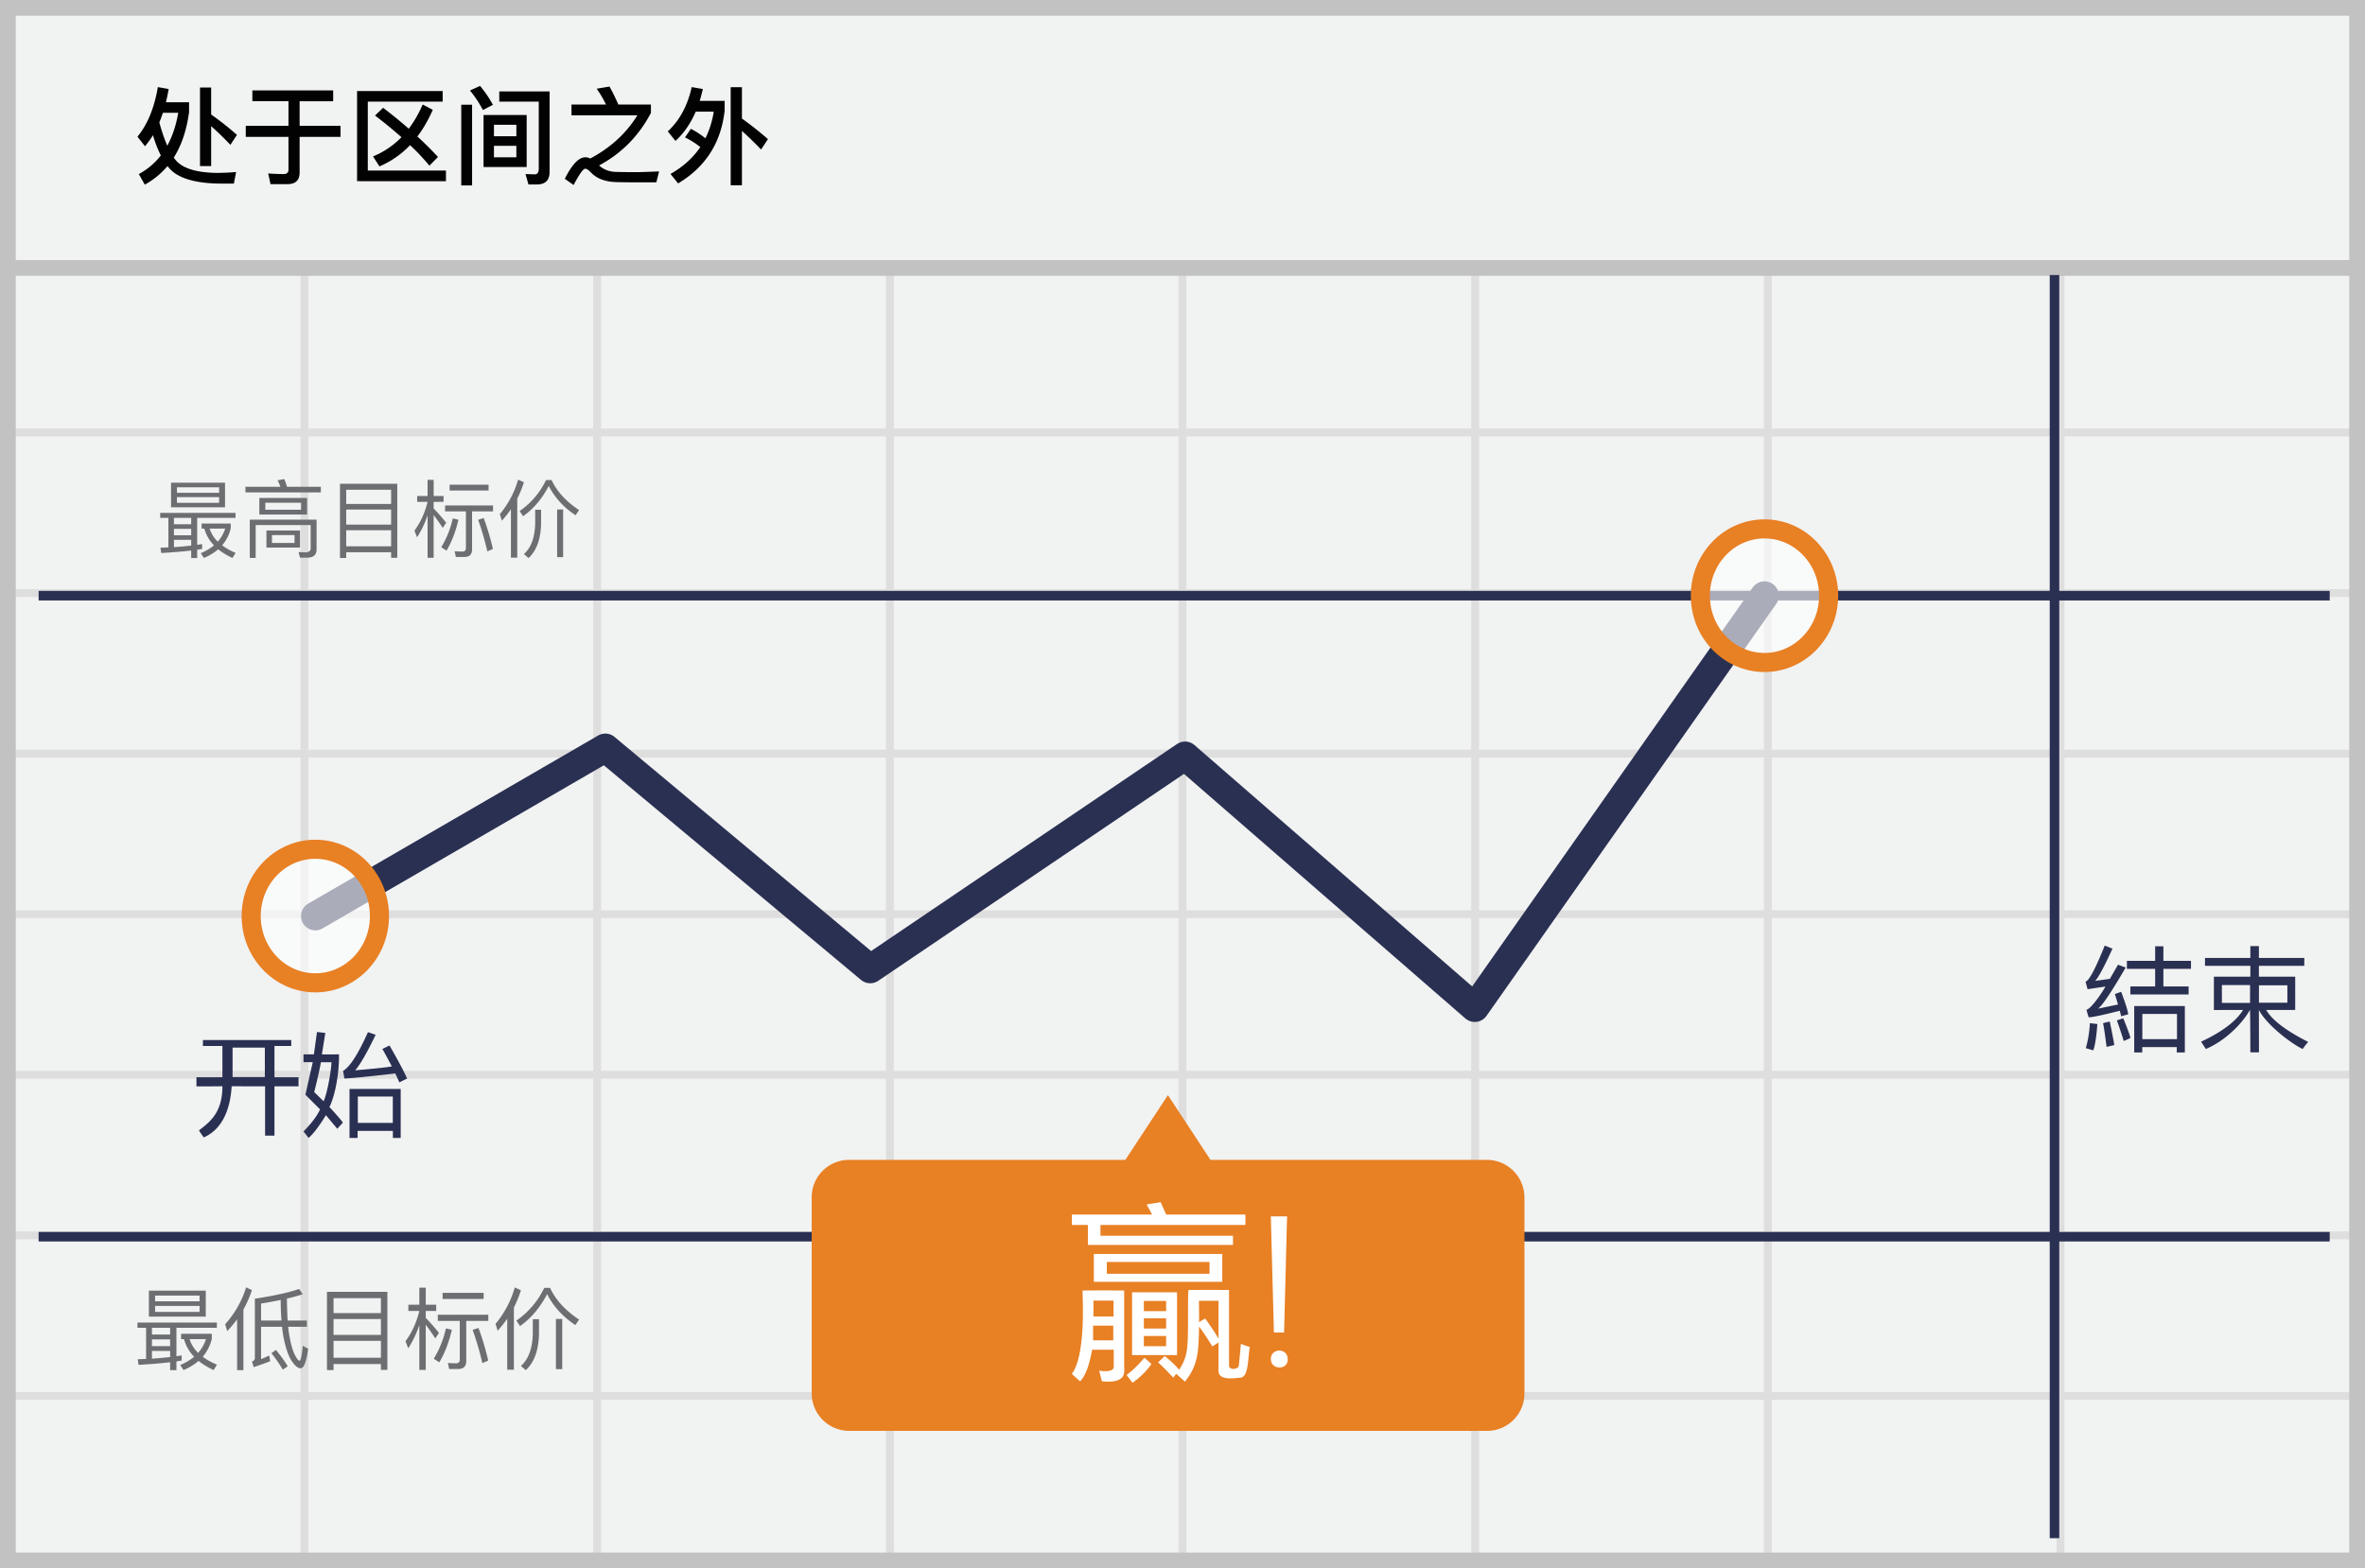 <svg width="300" height="199" viewBox="0 0 300 199" xmlns="http://www.w3.org/2000/svg"><title>simplified chinese goes out</title><g fill="none" fill-rule="evenodd"><path fill="#F1F2F2" fill-rule="nonzero" d="M0 0h300v199H0z"/><path d="M39.125 55.375V74.75H75.25V55.375H39.125zm0-1H75.25V34h1v20.375h36.125V34h1v20.375H149.5V34h1v20.375h36.125V34h1v20.375h36.125V34h1v20.375h36.125V34h1v20.375H299.5v1h-37.625V74.75H299.5v1h-37.625v19.375H299.5v1h-37.625V115.5H299.5v1h-37.625v19.375H299.5v1h-37.625v19.375H299.5v1h-37.625v19.375H299.5v1h-37.625V199h-1v-21.375H224.75V199h-1v-21.375h-36.125V199h-1v-21.375H150.5V199h-1v-21.375h-36.125V199h-1v-21.375H76.25V199h-1v-21.375H39.125V199h-1v-21.375H1.5v-1h36.625V157.25H1.5v-1h36.625v-19.375H1.5v-1h36.625V116.5H1.5v-1h36.625V96.125H1.5v-1h36.625V75.75H1.5v-1h36.625V55.375H1.5v-1h36.625V34h1v20.375zm221.75 1H224.75V74.75h36.125V55.375zm-37.125 0h-36.125V74.75h36.125V55.375zm-37.125 0H150.5V74.75h36.125V55.375zm-37.125 0h-36.125V74.75H149.5V55.375zm-37.125 0H76.25V74.75h36.125V55.375zM39.125 75.75v19.375H75.25V75.75H39.125zm221.75 0H224.75v19.375h36.125V75.75zm-37.125 0h-36.125v19.375h36.125V75.75zm-37.125 0H150.5v19.375h36.125V75.75zm-37.125 0h-36.125v19.375H149.5V75.75zm-37.125 0H76.25v19.375h36.125V75.75zm-73.25 20.375V115.5H75.25V96.125H39.125zm221.75 0H224.75V115.5h36.125V96.125zm-37.125 0h-36.125V115.5h36.125V96.125zm-37.125 0H150.5V115.5h36.125V96.125zm-37.125 0h-36.125V115.5H149.5V96.125zm-37.125 0H76.25V115.5h36.125V96.125zM39.125 116.5v19.375H75.25V116.5H39.125zm221.75 0H224.75v19.375h36.125V116.5zm-37.125 0h-36.125v19.375h36.125V116.5zm-37.125 0H150.5v19.375h36.125V116.5zm-37.125 0h-36.125v19.375H149.5V116.5zm-37.125 0H76.25v19.375h36.125V116.5zm-73.25 20.375v19.375H75.25v-19.375H39.125zm221.75 0H224.75v19.375h36.125v-19.375zm-37.125 0h-36.125v19.375h36.125v-19.375zm-37.125 0H150.5v19.375h36.125v-19.375zm-37.125 0h-36.125v19.375H149.5v-19.375zm-37.125 0H76.25v19.375h36.125v-19.375zm-73.25 20.375v19.375H75.25V157.25H39.125zm221.75 0H224.75v19.375h36.125V157.25zm-37.125 0h-36.125v19.375h36.125V157.25zm-37.125 0H150.5v19.375h36.125V157.25zm-37.125 0h-36.125v19.375H149.5V157.25zm-37.125 0H76.25v19.375h36.125V157.25z" fill="#DFDEDE" fill-rule="nonzero"/><path stroke="#C2C2C2" stroke-width="2" d="M1 1h298v197H1z"/><path fill="#C2C2C2" fill-rule="nonzero" d="M0 33h300v2H0z"/><g transform="translate(4 34.172)"><path d="M256.613.725V161M.9 41.412h290.625M.9 122.75h290.625" stroke="#2A3052" stroke-width="1.211" stroke-linejoin="round"/><path stroke="#2A3052" stroke-width="3.633" stroke-linecap="round" stroke-linejoin="round" d="M36 82.063l36.787-21.338 33.6 28.05 39.938-27.038 36.75 31.95 36.75-52.274"/><path d="M184.613 113H149.55l-5.4-8.213-5.4 8.213h-35.063a4.747 4.747 0 0 0-4.724 4.8v24.788a4.77 4.77 0 0 0 4.725 4.8h80.962a4.747 4.747 0 0 0 4.725-4.8V117.8a4.777 4.777 0 0 0-4.762-4.8z" fill="#E88024" fill-rule="nonzero"/><ellipse cx="9.075" cy="8.662" rx="8.137" ry="8.475" opacity=".6" transform="translate(210.75 32.75)" fill="#FFF" fill-rule="nonzero"/><ellipse stroke="#E88024" stroke-width="2.422" cx="219.825" cy="41.413" rx="8.137" ry="8.475"/><ellipse cx="9" cy="9.063" rx="8.137" ry="8.475" opacity=".6" transform="translate(27 73)" fill="#FFF" fill-rule="nonzero"/><ellipse stroke="#E88024" stroke-width="2.422" cx="36" cy="82.063" rx="8.137" ry="8.475"/></g><path d="M20.022 11.052l1.374.243a26.396 26.396 0 0 1-.35 1.683h2.937v1.253c-.31 2.29-.957 4.217-1.94 5.766.242.35.512.633.781.822.97.714 2.533 1.09 4.661 1.118.795 0 1.617-.04 2.465-.108l-.283 1.468H28.16c-2.843 0-4.89-.485-6.13-1.428a4.377 4.377 0 0 1-.781-.794 10.395 10.395 0 0 1-2.883 2.357l-.754-1.347a8.915 8.915 0 0 0 2.788-2.357 16.32 16.32 0 0 1-.997-2.573c-.31.511-.646.97-1.01 1.4l-.956-1.212c1.28-1.563 2.141-3.65 2.586-6.29zm.189 4.486c.323 1.172.66 2.155 1.01 2.95.647-1.185 1.118-2.586 1.387-4.176h-1.94c-.148.431-.296.835-.457 1.226zm5.16-4.432h1.414v3.422a38.065 38.065 0 0 1 3.273 2.586l-.835 1.266a37.435 37.435 0 0 0-2.438-2.37v5.065H25.37v-9.969zm6.64.364h10.252v1.374h-4.257v3.125h5.187v1.401h-5.187v4.526c0 .97-.512 1.469-1.536 1.469h-2.155l-.296-1.36c.687.053 1.347.08 1.966.08.405 0 .607-.189.607-.552V17.37h-5.416v-1.4h5.416v-3.126h-4.58V11.47zm16.584 2.209a58.816 58.816 0 0 1 3.26 2.654 15.382 15.382 0 0 0 1.764-3.072l1.28.674c-.566 1.28-1.212 2.411-1.953 3.381a47.695 47.695 0 0 1 2.613 2.6l-1.091 1.105a27.047 27.047 0 0 0-2.452-2.6 11.774 11.774 0 0 1-3.88 2.694l-.821-1.266a10.693 10.693 0 0 0 3.61-2.438 54.115 54.115 0 0 0-3.354-2.749l1.024-.983zm-3.3-2.128h10.857v1.347h-9.497v8.742h9.914v1.348H45.294V11.55zm16.043 3.044h5.47v6.6h-5.47v-6.6zm4.163 5.362v-1.455h-2.843v1.455h2.843zm-2.843-2.668h2.843v-1.455h-2.843v1.455zm5.456 6.116h-1.077l-.378-1.32 1.172.04c.337 0 .512-.242.512-.714v-8.513h-5.01v-1.294h6.384v10.198c0 1.064-.538 1.603-1.603 1.603zM58.51 13.288h1.374v10.238H58.51V13.288zm2.385-2.384a13.65 13.65 0 0 1 1.63 2.398l-1.267.66a14.393 14.393 0 0 0-1.643-2.479l1.28-.58zm16.421.08c.377.674.755 1.429 1.118 2.277h4.136v1.065c-1.522 2.91-3.718 5.132-6.574 6.668.539.485 1.185.754 1.94.808.633.027 1.536.04 2.708.04.714 0 1.697-.04 2.963-.094l-.35 1.388h-2.398c-1.199 0-2.061-.014-2.573-.027-1.482-.027-2.586-.431-3.34-1.24-.297-.31-.526-.458-.715-.458-.256 0-.74.688-1.468 2.062l-1.118-.782c.916-1.832 1.778-2.734 2.613-2.734.175 0 .337.027.499.107a.27.27 0 0 1 .107.054c2.587-1.374 4.58-3.206 5.982-5.483h-8.352v-1.374h4.378c-.35-.714-.741-1.387-1.186-2.007l1.63-.27zm15.37.082h1.429v3.974a44.299 44.299 0 0 1 3.3 2.613l-.875 1.32a40.885 40.885 0 0 0-2.425-2.357v6.897h-1.428V11.066zm-5.05 5.28c.66.337 1.279.741 1.845 1.2.512-1.025.862-2.156 1.064-3.382h-2.29c-.647 1.495-1.495 2.735-2.573 3.718l-.97-1.212c1.495-1.388 2.506-3.26 3.031-5.618l1.414.243a22.293 22.293 0 0 1-.404 1.508h3.166v1.253c-.458 4.068-2.425 7.14-5.9 9.215l-.97-1.2c1.59-.902 2.856-2.034 3.785-3.408a10.295 10.295 0 0 0-1.94-1.226l.741-1.09z" fill="#020202" fill-rule="nonzero"/><path d="M20.321 65.08h9.555v.629h-4.864v3.423c.217-.032.433-.065.628-.097v.617c-.195.033-.411.065-.628.108v1.051h-.758v-.953c-1.03.12-2.297.227-3.803.314l-.097-.672 1.007-.043V65.71h-1.04v-.628zm1.744 4.345a45.8 45.8 0 0 0 2.189-.195v-.737h-2.189v.932zm0-1.506h2.189v-.813h-2.189v.813zm0-1.398h2.189v-.812h-2.189v.812zm-.368-5.275h6.847v3.12h-6.847v-3.12zm6.099 2.556v-.725h-5.351v.725h5.351zm-5.351-1.278h5.351v-.693h-5.351v.693zm3.477 4.55h-.347v-.64h3.694v.607a5.155 5.155 0 0 1-1.094 2.156 7.95 7.95 0 0 0 1.712.953l-.401.65c-.715-.335-1.322-.704-1.81-1.105-.497.434-1.104.802-1.808 1.105l-.401-.606c.65-.282 1.213-.607 1.68-.997a4.856 4.856 0 0 1-1.225-2.123zm1.7 1.657c.434-.498.748-1.05.943-1.657h-1.971c.195.617.53 1.17 1.029 1.657zm8.44-7.94c.119.292.238.617.346.975h4.29v.715h-9.565v-.715h4.441a6.473 6.473 0 0 0-.368-.824l.856-.151zm2.903 9.966h-.91l-.184-.704.866.032c.444 0 .672-.173.672-.52V66.62h-6.976v4.17h-.748v-4.853h8.471v3.792c0 .682-.4 1.03-1.191 1.03zm-6.067-7.572h6.056v2.101h-6.056v-2.101zm5.298 1.495v-.889h-4.54v.889h4.54zm-4.399 2.632h4.258v2.167h-4.258v-2.167zm3.565 1.582v-.997h-2.86v.997h2.86zm13.032-7.507v9.392h-.78v-.704h-5.699v.725h-.79v-9.413h7.269zm-6.479 7.93h5.699V67.28h-5.699v2.036zm0-2.752h5.699v-1.907h-5.699v1.907zm0-2.622h5.699v-1.798h-5.699v1.798zm10.324-3.055h.77v2.048h1.256v.747h-1.257v.834c.531.542 1.062 1.149 1.593 1.81l-.444.66a22.667 22.667 0 0 0-1.149-1.636v5.428h-.769v-5.395a12.795 12.795 0 0 1-1.332 2.795l-.336-.845c.78-1.062 1.332-2.286 1.668-3.65h-1.321v-.748h1.321v-2.048zm3.196 4.897l.715.162c-.347 1.517-.856 2.817-1.506 3.922l-.672-.434a11.941 11.941 0 0 0 1.463-3.65zm3.921-.054a32.657 32.657 0 0 1 1.17 3.921l-.704.314a37.055 37.055 0 0 0-1.17-4.008l.704-.227zm-2.426 4.94h-1.105l-.152-.726c.347.021.672.043.986.043.293 0 .444-.163.444-.477v-4.625H56.46v-.748h6.077v.748h-2.654v4.82c0 .64-.325.964-.953.964zm-1.896-9.165h4.94v.736h-4.94v-.736zm7.778 3.109c-.347.509-.737.996-1.148 1.451l-.26-.823a12.036 12.036 0 0 0 2.318-4.387l.737.336c-.228.725-.51 1.419-.845 2.08v7.485h-.802v-6.142zm5.86.032h.759v6.045h-.758v-6.045zm-2.783.033h.747v1.636c-.022 2.047-.552 3.542-1.592 4.495l-.585-.509c.931-.823 1.408-2.156 1.43-3.986V64.68zm1.375-3.77h.705c.671 1.452 1.841 2.719 3.488 3.813l-.444.66c-1.517-1.007-2.654-2.252-3.402-3.726-.867 1.658-1.95 2.936-3.26 3.846l-.434-.66a9.996 9.996 0 0 0 3.347-3.933zM17.436 167.816h10.073v.662h-5.128v3.61c.228-.035.457-.07.662-.104v.651c-.205.035-.434.069-.662.115v1.107h-.8v-1.005c-1.085.126-2.42.24-4.008.332l-.103-.709 1.062-.045v-3.952h-1.096v-.662zm1.838 4.58a48.286 48.286 0 0 0 2.307-.206v-.777h-2.307v.983zm0-1.588h2.307v-.857h-2.307v.857zm0-1.473h2.307v-.857h-2.307v.857zm-.388-5.563h7.218v3.29h-7.218v-3.29zm6.43 2.696v-.765h-5.642v.765h5.642zm-5.642-1.348h5.642v-.73h-5.642v.73zm3.666 4.797h-.365v-.674h3.894v.64a5.435 5.435 0 0 1-1.153 2.273c.502.377 1.096.708 1.804 1.005l-.422.685c-.754-.354-1.393-.742-1.907-1.165-.526.457-1.165.845-1.908 1.165l-.422-.64c.685-.297 1.279-.64 1.77-1.05a5.12 5.12 0 0 1-1.29-2.239zm1.793 1.748a4.951 4.951 0 0 0 .994-1.748h-2.079c.206.651.56 1.234 1.085 1.748zm7.984-3.313v4.1c.354-.136.697-.296 1.028-.456l.137.72a34.53 34.53 0 0 1-2.102.753l-.217-.708c.24-.08.366-.228.366-.445v-7.527c2.41-.365 4.283-.777 5.62-1.234l.456.663c-.571.194-1.234.377-2.01.56.011 1.073.045 1.998.091 2.786h2.444v.788h-2.375c.045.492.114.926.182 1.291.183 1.017.412 1.782.674 2.296.252.48.446.72.594.72.149-.012.286-.64.4-1.897l.685.377c-.217 1.645-.537 2.479-.948 2.479-.354 0-.73-.309-1.13-.914-.412-.628-.743-1.553-.994-2.775a13.567 13.567 0 0 1-.24-1.577h-2.661zm2.49-3.403c-.754.16-1.588.308-2.49.457v2.158h2.593a30.122 30.122 0 0 1-.103-2.615zM35 171.288c.64.776 1.143 1.473 1.497 2.078l-.629.423a18.23 18.23 0 0 0-1.439-2.09l.571-.411zm-3.78-7.938l.742.343c-.285.868-.65 1.69-1.085 2.467v7.697h-.8v-6.453c-.387.526-.799 1.017-1.255 1.497l-.263-.868a12.49 12.49 0 0 0 2.661-4.683zm17.92.571v9.902h-.822v-.742H42.31v.765h-.834v-9.925h7.664zm-6.83 8.36h6.008v-2.147H42.31v2.147zm0-2.9h6.008v-2.01H42.31v2.01zm0-2.765h6.008v-1.896H42.31v1.896zm10.884-3.22h.811v2.158h1.325v.788h-1.325v.88c.56.57 1.12 1.21 1.68 1.907l-.469.697c-.468-.72-.868-1.29-1.21-1.725v5.722h-.812v-5.688a13.49 13.49 0 0 1-1.404 2.947l-.354-.89c.822-1.12 1.404-2.41 1.758-3.85h-1.393v-.788h1.393v-2.158zm3.37 5.162l.754.171c-.366 1.6-.903 2.97-1.588 4.135l-.708-.457a12.59 12.59 0 0 0 1.542-3.849zm4.134-.057c.48 1.29.891 2.672 1.234 4.134l-.743.332a39.067 39.067 0 0 0-1.233-4.226l.742-.24zm-2.558 5.208h-1.165l-.16-.765c.365.023.708.045 1.04.045.308 0 .468-.17.468-.502v-4.877h-2.787v-.788h6.407v.788h-2.798v5.082c0 .674-.343 1.017-1.005 1.017zm-1.999-9.662h5.208v.776h-5.208v-.776zm8.2 3.277a14.25 14.25 0 0 1-1.21 1.53l-.274-.867a12.69 12.69 0 0 0 2.444-4.626l.777.354c-.24.766-.537 1.497-.891 2.193v7.892h-.845v-6.476zm6.18.035h.799v6.373h-.8v-6.373zm-2.936.034h.788v1.725c-.023 2.158-.582 3.734-1.679 4.74l-.616-.537c.982-.868 1.484-2.273 1.507-4.203v-1.725zm1.45-3.975h.743c.708 1.53 1.942 2.867 3.678 4.02l-.468.697c-1.6-1.062-2.799-2.375-3.587-3.929-.913 1.748-2.056 3.096-3.438 4.055l-.456-.697a10.539 10.539 0 0 0 3.529-4.146z" fill="#6D6E71" fill-rule="nonzero"/><g fill="#2A3052" fill-rule="nonzero"><path d="M266.986 119.98l.979.394c-1.066 2.335-1.8 3.699-2.199 4.09l1.87-.26 1.035-1.795c-.03-.01.293.109.97.358-1.541 2.652-2.847 4.721-3.506 5.22l2.536-.53-.396-1.33.796-.279c.588 1.578.882 2.532.882 2.862-.496.132-.79.214-.882.246l-.177-.704c-2.176.554-3.492.83-3.946.83a13.72 13.72 0 0 1-.277-.956c.631-.153 2.049-2.278 2.404-2.947l-2.265.34-.261-.953c.46-.144 1.273-1.673 2.437-4.586zM268.526 129.484a7.45 7.45 0 0 1 .815-.269c.596 1.483.894 2.31.894 2.482-.05.053-.33.184-.841.392a46.503 46.503 0 0 0-.868-2.605zM267.619 129.619c.07.27.583 2.879.583 2.983l-.982.237c-.206-1.62-.356-2.622-.453-3.006.377-.116.449-.116.852-.214zM265.106 129.824l.945.115c-.125 1.652-.3 2.765-.524 3.34-.446-.136-.76-.229-.942-.278.282-.982.455-2.04.521-3.177zM269.797 121.923v1.016h3.584v2.23h-3.145v1.013h7.39v-1.013h-3.199v-2.23h3.499v-1.016h-3.499v-1.854h-1.046v1.854zM276.122 133.545v-.678h-4.377v.678h-1.02v-5.89h6.424v5.89h-1.027zm.029-4.89h-4.395v3.201h4.395v-3.201zM285.458 121.552v-1.501h1.083v1.501h5.758v1h-5.758v1.377h4.605v4.219h-3.68c.74 1.282 2.517 2.636 5.333 4.061-.056.035-.294.333-.712.896-1.577-.755-4.621-3.147-5.546-4.957l.009 5.38h-1.092c-.008-3.698-.028-5.488-.06-5.37-.961 1.707-3.08 3.884-5.586 4.947l-.602-.927c2.656-1.24 4.432-2.584 5.328-4.03l-3.705.01v-4.23h4.625v-1.377h-5.753v-.999h5.753zm-.04 3.442h-3.57v2.258h3.57v-2.258zm1.129 2.234h3.604v-2.204h-3.604v2.204z"/></g><g fill="#2A3052" fill-rule="nonzero"><path d="M40.211 130.948l1.057.119-.436 2.718c.14.01.864.01 2.171 0 .037 1.995-.375 4.973-1.214 6.685.902.969 1.469 1.627 1.702 1.975l-.704.784-1.445-1.726c-.844 1.383-1.577 2.346-2.2 2.89a15.42 15.42 0 0 0-.643-.816c.816-.872 1.622-1.763 2.102-2.81l-1.863-1.857.937-4.136h-1.176v-.989h1.318l.394-2.837zm1.834 3.833h-1.332a59.118 59.118 0 0 1-.859 3.787c.496.483.893.874 1.193 1.173.51-1.089.998-4.185.998-4.96zM46.678 130.967l.973.333c-1.117 2.319-1.985 3.823-2.603 4.513 2.817-.245 4.368-.416 4.652-.512-.69-1.31-1.09-2.042-1.202-2.2l.909-.44c.98 1.687 1.727 3.082 2.24 4.185l-.987.498-.514-1.134c-3.56.41-5.716.622-6.465.636-.056-.367-.11-.689-.164-.967.844-.464 1.897-2.101 3.161-4.912zM49.836 144.393v-.896h-4.472v.896h-1.028v-6.215h6.492v6.215h-.992zm-.007-5.257h-4.44v3.347h4.44v-3.347zM25.74 132.72v-.75h11.208v.75h-2.133v3.97h3.056v1.153h-3.056v6.255h-1.189v-6.255l-4.24-.01c-.318 5.34-3.172 6.265-3.529 6.5a8.82 8.82 0 0 1-.618-.903c1.392-1.067 2.975-2.257 2.975-5.597-1.19.007-2.517.032-3.296.01v-1.153h3.296v-3.97H25.74zm7.856.209h-4.094v3.735h4.094v-3.735z"/></g><g fill="#FFF" fill-rule="nonzero"><path d="M161.596 169.081h1.29l.38-14.739h-2.062zM161.211 172.529c.081.789.665.99 1.141.99.477 0 1.001-.357 1.001-.99 0-.939-.664-1.162-1.109-1.162-.445 0-1.114.371-1.033 1.162z"/><g><path d="M145.167 172.282c.35.298.646.566.89.802-.71 1.045-1.802 1.961-2.392 2.37a197.26 197.26 0 0 1-.76-.984c.702-.515 1.456-1.244 2.262-2.188zM149.308 163.978v7.965h-5.705v-7.965h5.705zm-1.386 5.544H145.1v1.297h2.822v-1.297zm0-2.242H145.1v1.297h2.822v-1.297zm0-2.211H145.1v1.297h2.822v-1.297zM157.982 155.434v-1.323h-10.047c-.61-1.339-.843-1.863-.697-1.572l-1.787.292.699 1.28h-10.185v1.323h2.033v2.533h18.408v-1.168h-16.811v-1.365h18.387zM138.752 159.11h16.295v3.537h-16.295v-3.537zm1.65 1.015v1.497h13.024v-1.497h-13.024zM137.322 163.75c1.753-.016 3.513-.016 5.28 0v9.671c0 .512.442 2.199-2.828 1.846l-.348-1.342c1.235.16 1.853-.008 1.853-.504v-2.158h-2.745c-.368 2.048-.878 3.383-1.53 4.004-.2-.169-.547-.48-1.04-.932 1.823-2.464 1.34-9.795 1.358-10.585zm1.337 4.456v1.867h2.558v-1.867h-2.558zm2.592-3.173h-2.548v2.012h2.548v-2.012z"/><path d="M154.565 170.347l-.778.5c-.76-1.24-1.324-2.076-1.69-2.509-.019 1.473-.073 2.538-.164 3.195-.295 2.133-1.085 3.035-1.613 3.782l-1.119-.993-.372.48c-.982-1.038-1.625-1.681-1.93-1.928.324-.305.606-.575.847-.808a13.138 13.138 0 0 1 1.836 1.744c.245-.443.738-1.11.953-2.373.286-1.689.091-5.97.216-7.757a603.27 603.27 0 0 1 5.155 0v9.566c-.059.654 1.243.54 1.243 0l.264-2.728c.22.093.593.228 1.117.404-.246 1.666-.171 3.687-1.117 3.88-.672.031-2.848.491-2.848-.89v-3.565zm0-.43v-4.86h-2.478c.014 1.003.019 1.902.014 2.697l.773-.454c.847 1.182 1.41 2.039 1.69 2.569v.048z"/></g></g></g></svg>